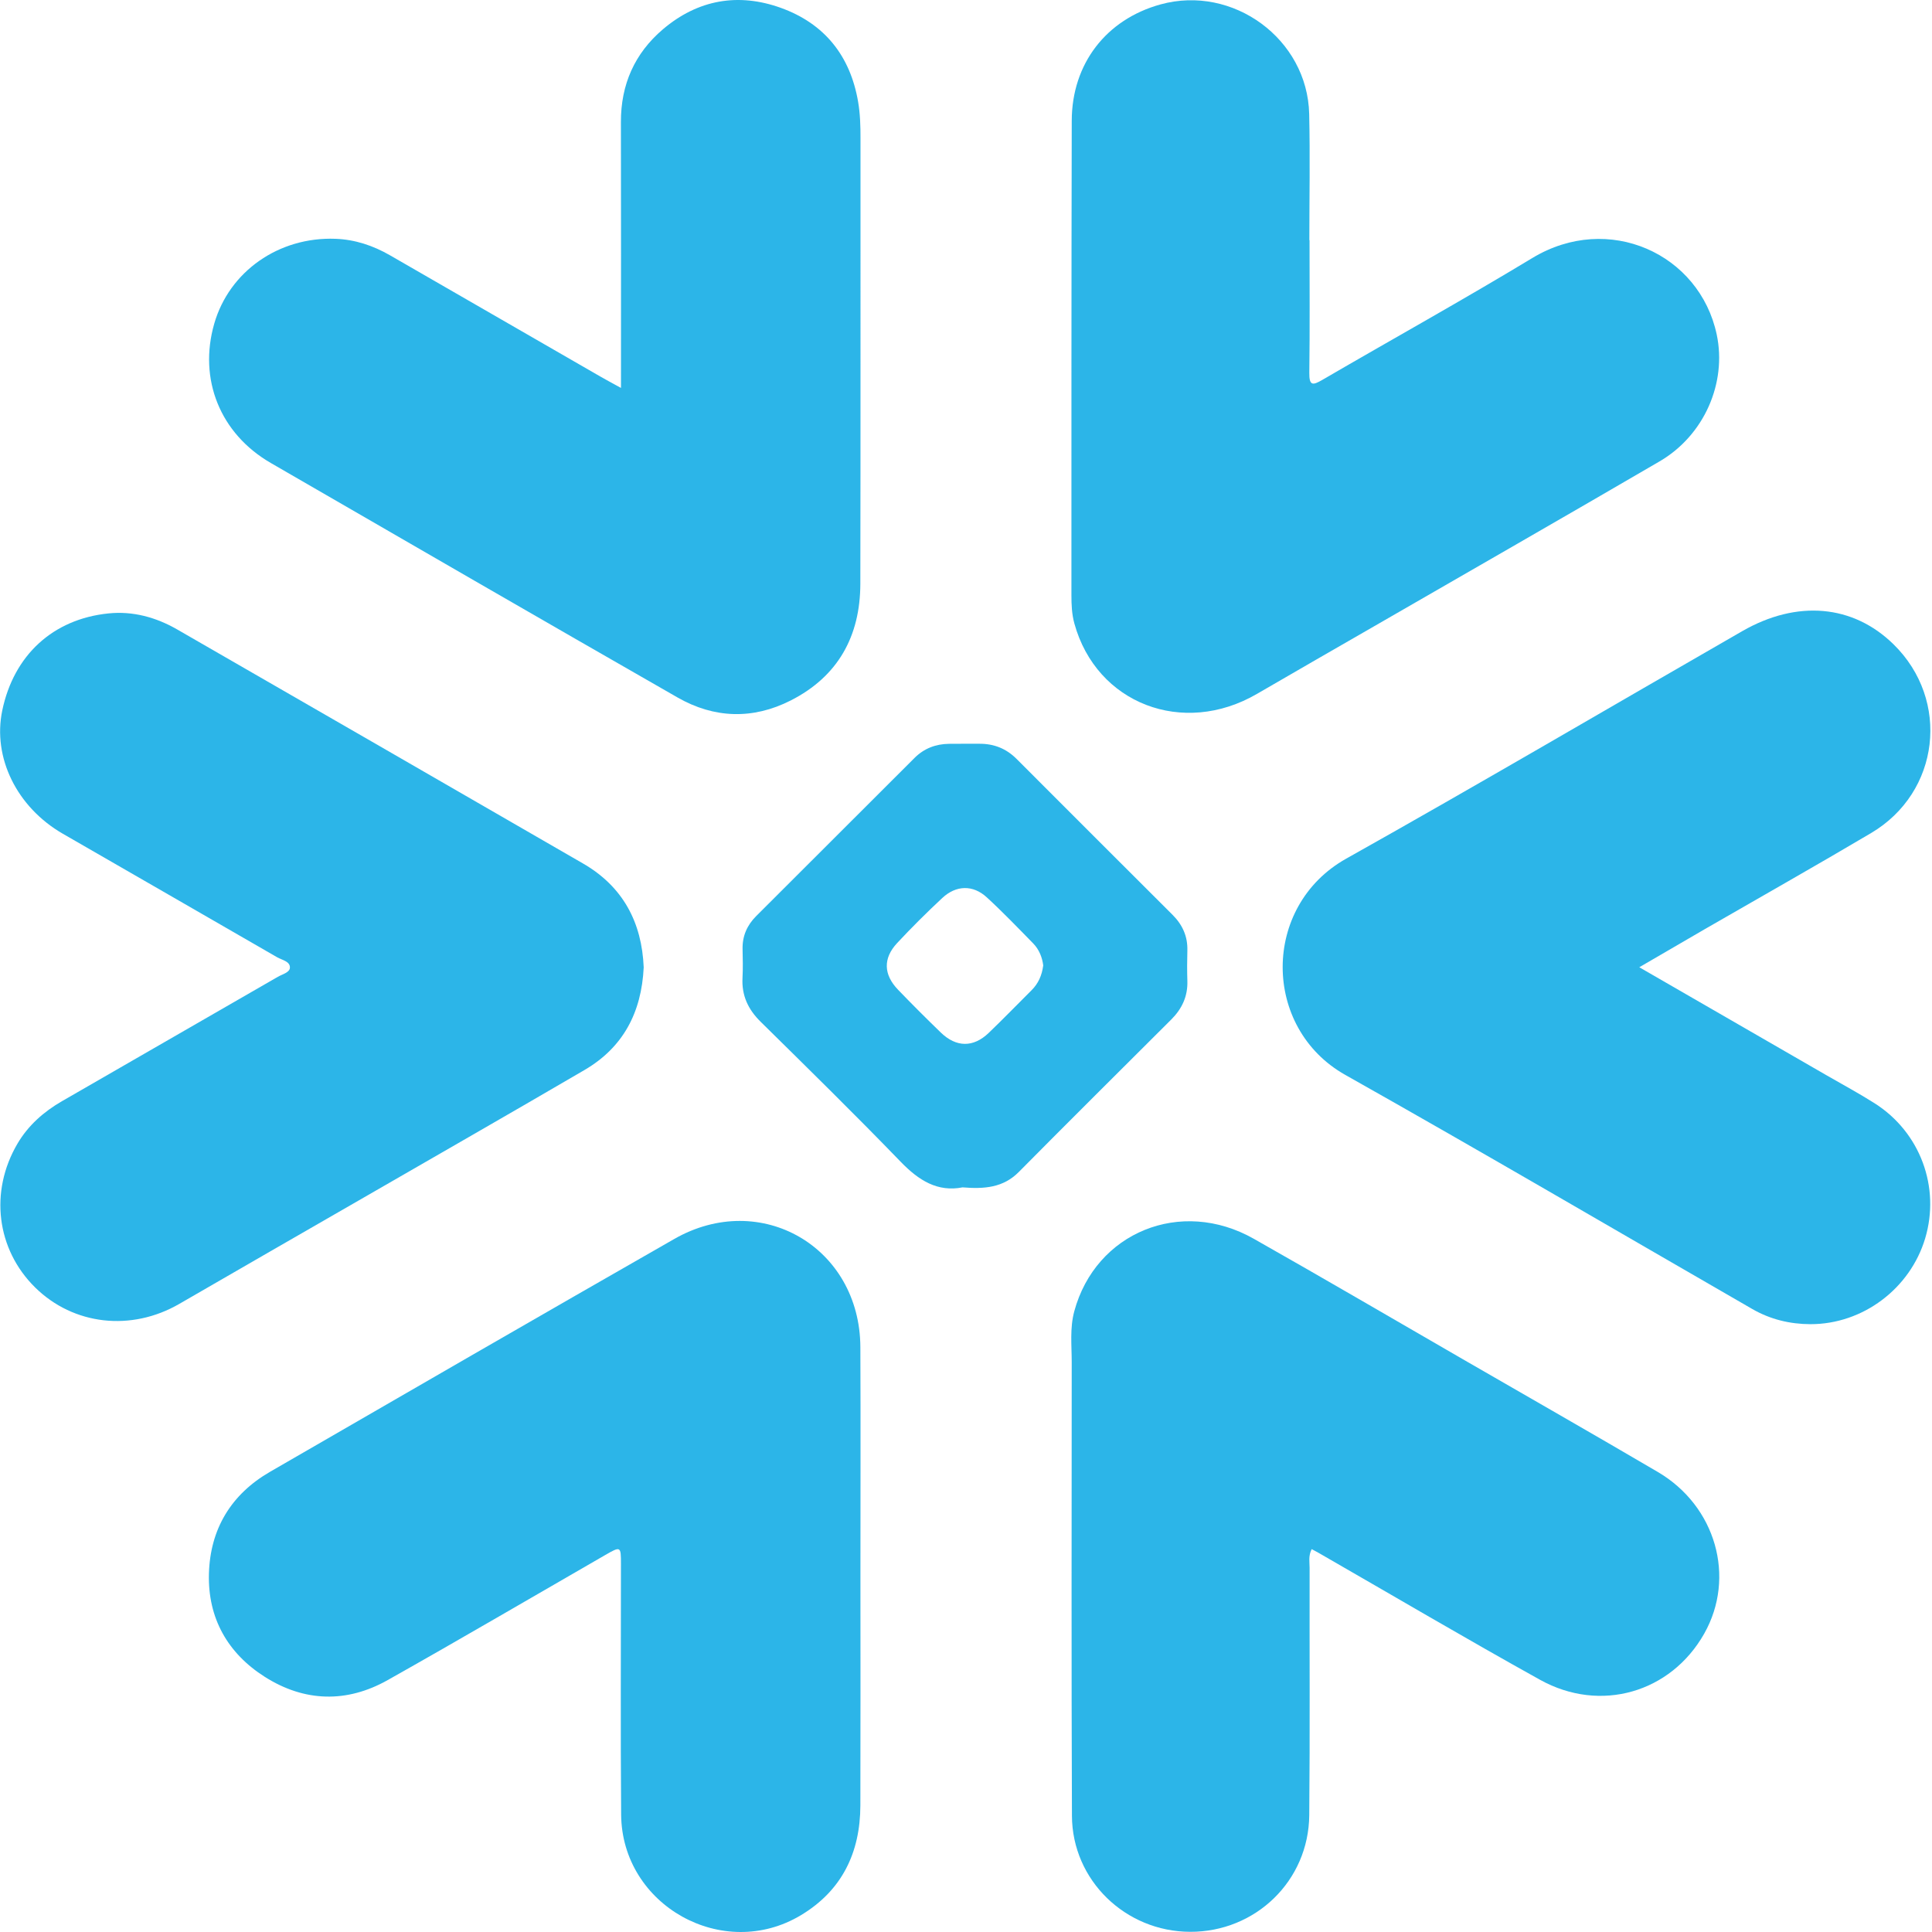 <svg width="640" height="640" viewBox="0 0 640 640" fill="none" xmlns="http://www.w3.org/2000/svg">
<path d="M205.707 128.505C205.707 98.593 205.76 69.509 205.685 40.424C205.654 28.019 210.224 17.67 219.607 9.696C231.176 -0.133 244.567 -2.487 258.723 2.624C273.132 7.83 281.647 18.486 284.255 33.681C284.944 37.699 285.061 41.728 285.05 45.789C285.029 94.988 285.093 144.187 284.997 193.386C284.966 210.701 277.639 224.061 261.946 232.035C249.413 238.407 236.594 238.004 224.464 231.059C179.464 205.293 134.58 179.326 89.686 153.359C72.891 143.636 65.681 125.61 70.972 107.214C75.955 89.92 92.327 78.405 111.137 79.105C117.594 79.349 123.596 81.342 129.183 84.565C152.415 97.957 175.636 111.349 198.868 124.73C200.84 125.875 202.844 126.936 205.707 128.505Z" fill="#2CB5E8"/>
<path d="M285.028 521.916C285.028 547.311 285.081 572.705 285.007 598.089C284.964 613.676 278.931 626.252 265.327 634.427C239.519 649.939 206.002 631.224 205.759 601.111C205.536 573.426 205.706 545.742 205.695 518.057C205.695 512.193 205.631 512.161 200.457 515.141C176.462 528.957 152.573 542.963 128.44 556.546C114.868 564.191 100.882 563.82 87.745 555.496C75.424 547.682 68.808 536.018 69.211 521.322C69.614 506.52 76.537 495.016 89.473 487.541C134.06 461.764 178.646 435.988 223.36 410.424C252.052 394.02 284.869 413.18 285.007 446.262C285.113 471.487 285.028 496.702 285.028 521.916Z" fill="#2CB5E8"/>
<path d="M543.036 320.413C564.433 332.755 584.738 344.471 605.043 356.188C610.387 359.273 615.837 362.2 621.043 365.508C636.111 375.104 642.812 393.278 637.733 410.243C632.76 426.837 617.12 438.681 599.72 438.649C592.966 438.638 586.435 437.069 580.476 433.634C535.55 407.741 490.815 381.508 445.635 356.071C418.056 340.548 417.833 300.214 445.932 284.447C489.924 259.773 533.408 234.209 577.136 209.079C595.32 198.624 613.844 200.3 627.257 213.437C646.162 231.95 642.653 262.445 619.835 275.953C601.629 286.737 583.19 297.139 564.857 307.721C557.88 311.771 550.925 315.832 543.036 320.413Z" fill="#2CB5E8"/>
<path d="M433.801 79.572C433.801 94.204 433.918 108.847 433.727 123.48C433.674 127.848 434.862 127.7 438.074 125.823C461.242 112.336 484.697 99.326 507.631 85.457C532.803 70.241 563.033 84.036 568.695 110.862C572.056 126.798 564.602 144.188 549.736 152.851C518.499 171.067 487.125 189.039 455.813 207.107C442.676 214.688 429.507 222.217 416.401 229.851C391.876 244.133 363.216 233.095 355.9 206.545C355.041 203.417 354.924 200.279 354.924 197.119C354.924 144.75 354.913 92.38 355.03 40.001C355.073 21.116 366.439 6.42 384.443 1.458C408.438 -5.158 433.123 12.92 433.685 37.764C434.003 51.685 433.738 65.618 433.738 79.551C433.769 79.572 433.78 79.572 433.801 79.572Z" fill="#2CB5E8"/>
<path d="M434.502 513.168C433.357 515.5 433.834 517.451 433.824 519.317C433.771 546.652 433.962 573.987 433.707 601.322C433.506 623.048 415.926 640.003 394.242 639.939C372.834 639.876 355.18 622.879 355.095 601.513C354.894 551.424 355 501.345 355.021 451.256C355.021 445.636 354.363 439.984 355.859 434.418C362.941 408.228 391.157 396.67 415.311 410.348C438.489 423.465 461.477 436.92 484.549 450.238C506.095 462.675 527.683 475.007 549.144 487.593C568.41 498.885 575.09 522.488 564.551 541.149C553.523 560.68 530.186 567.573 510.167 556.46C485.652 542.846 461.488 528.595 437.174 514.62C436.422 514.175 435.648 513.783 434.502 513.168Z" fill="#2CB5E8"/>
<path d="M213.235 320.453C212.514 335.415 206.417 346.972 193.651 354.437C168.988 368.846 144.198 383.034 119.46 397.305C99.452 408.852 79.401 420.325 59.425 431.914C43.51 441.139 24.35 439.018 11.626 426.475C-1.162 413.868 -3.558 394.761 5.783 378.856C9.346 372.801 14.478 368.274 20.543 364.775C44.379 351.054 68.215 337.334 92.04 323.581C93.525 322.723 95.995 322.15 96.038 320.538C96.101 318.449 93.429 318.036 91.839 317.124C68.183 303.446 44.485 289.842 20.808 276.185C5.55 267.384 -2.498 250.939 0.747 235.363C4.553 217.083 17.479 205.091 35.907 203.203C44.019 202.366 51.706 204.486 58.736 208.537C103.513 234.303 148.248 260.132 192.993 285.961C206.438 293.68 212.62 305.62 213.235 320.453Z" fill="#2CB5E8"/>
<path d="M393.329 314.887C393.467 310.19 391.718 306.341 388.431 303.054C371.201 285.856 353.96 268.657 336.772 251.417C333.326 247.96 329.233 246.348 324.409 246.38C321.058 246.401 317.697 246.348 314.346 246.401C309.935 246.465 306.097 247.928 302.927 251.099C285.463 268.562 267.968 286.004 250.494 303.468C247.493 306.468 245.892 310.063 245.987 314.378C246.051 317.549 246.136 320.73 245.966 323.9C245.648 329.764 247.811 334.376 251.989 338.49C267.576 353.844 283.194 369.165 298.399 384.89C304.347 391.04 310.593 394.952 318.853 393.33C326.042 393.913 332.308 393.468 337.493 388.23C354.246 371.296 371.169 354.533 388.017 337.705C391.548 334.175 393.499 330.029 393.329 324.929C393.223 321.589 393.234 318.227 393.329 314.887ZM341.724 328.025C336.984 332.743 332.329 337.557 327.505 342.18C322.415 347.057 316.764 346.994 311.642 342.032C306.839 337.377 302.1 332.658 297.466 327.834C292.663 322.84 292.482 317.443 297.201 312.385C302.004 307.242 306.998 302.27 312.151 297.466C316.743 293.183 322.33 293.066 326.879 297.254C332.191 302.132 337.196 307.349 342.243 312.502C344.268 314.569 345.255 317.199 345.583 319.797C345.149 323.179 343.919 325.83 341.724 328.025Z" fill="#2CB5E8"/>
</svg>
